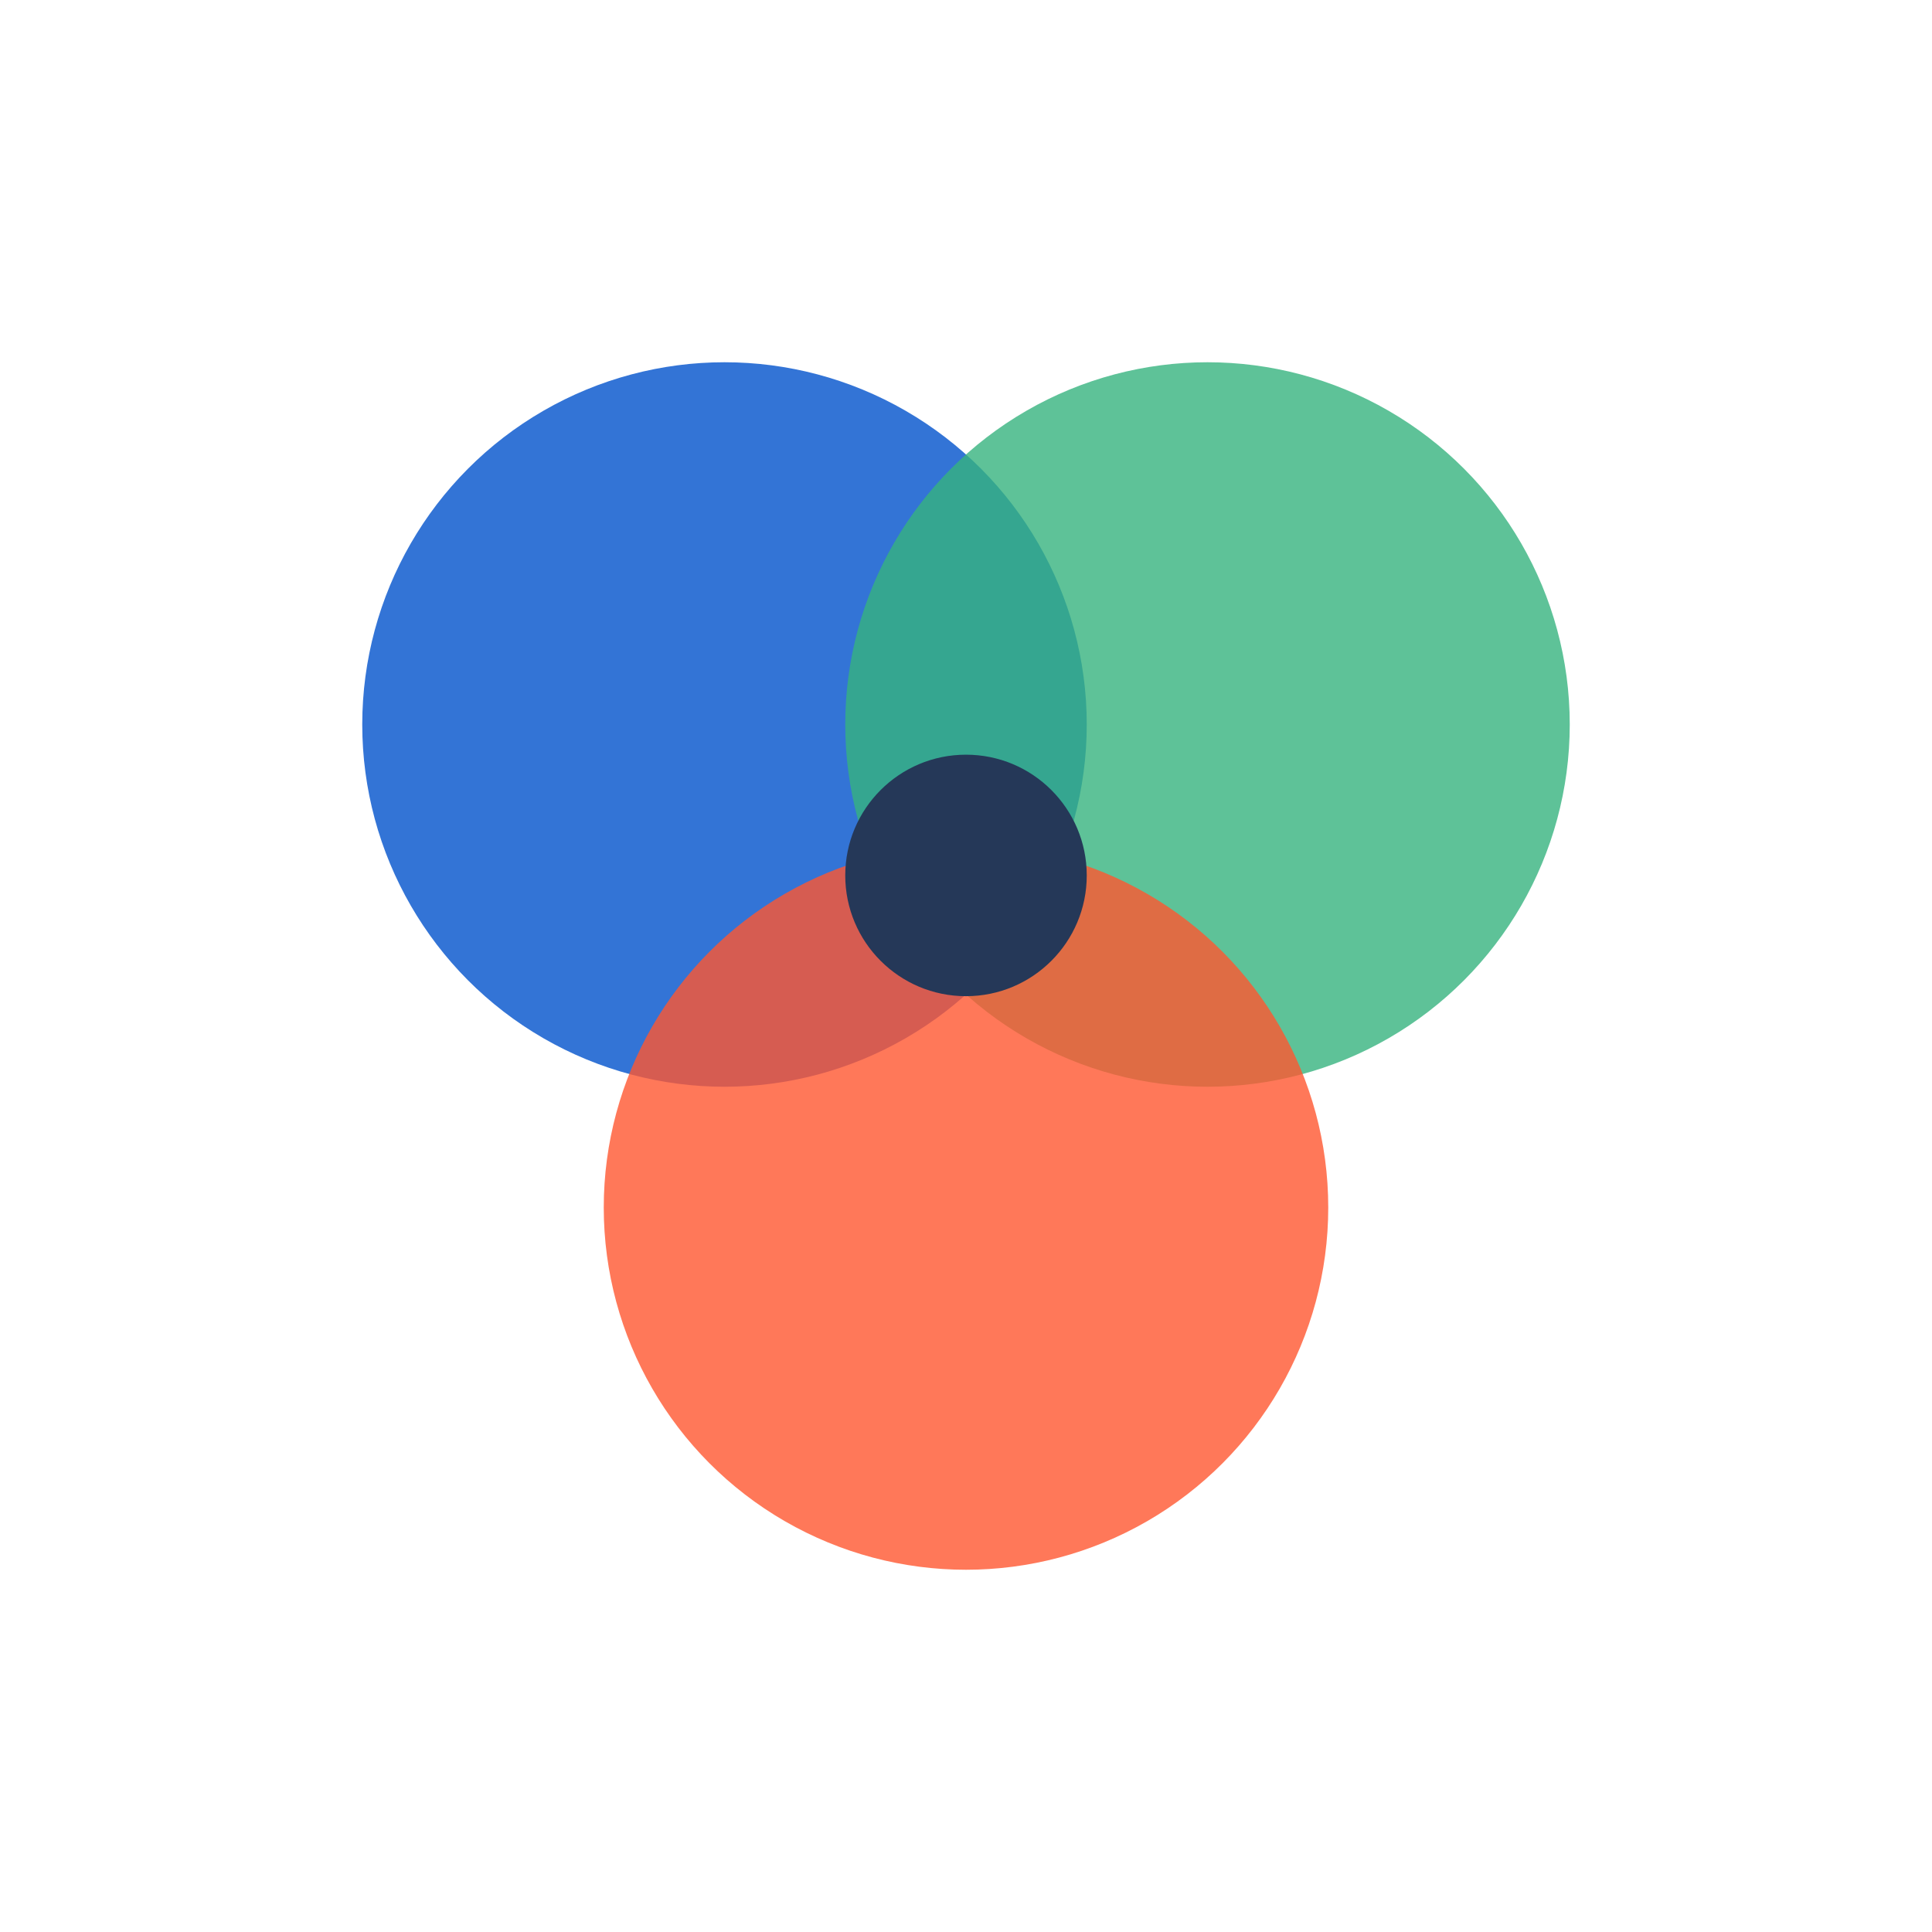 <svg width="64" height="64" viewBox="0 0 64 64" fill="none" xmlns="http://www.w3.org/2000/svg">
  <!-- Bundling concept: overlapping geometric shapes representing modules coming together -->
  <circle cx="24" cy="24" r="12" fill="#0052CC" opacity="0.8"/>
  <circle cx="40" cy="24" r="12" fill="#36B37E" opacity="0.8"/>
  <circle cx="32" cy="40" r="12" fill="#FF5630" opacity="0.8"/>
  <!-- Central convergence point -->
  <circle cx="32" cy="29" r="4" fill="#253858"/>
</svg>